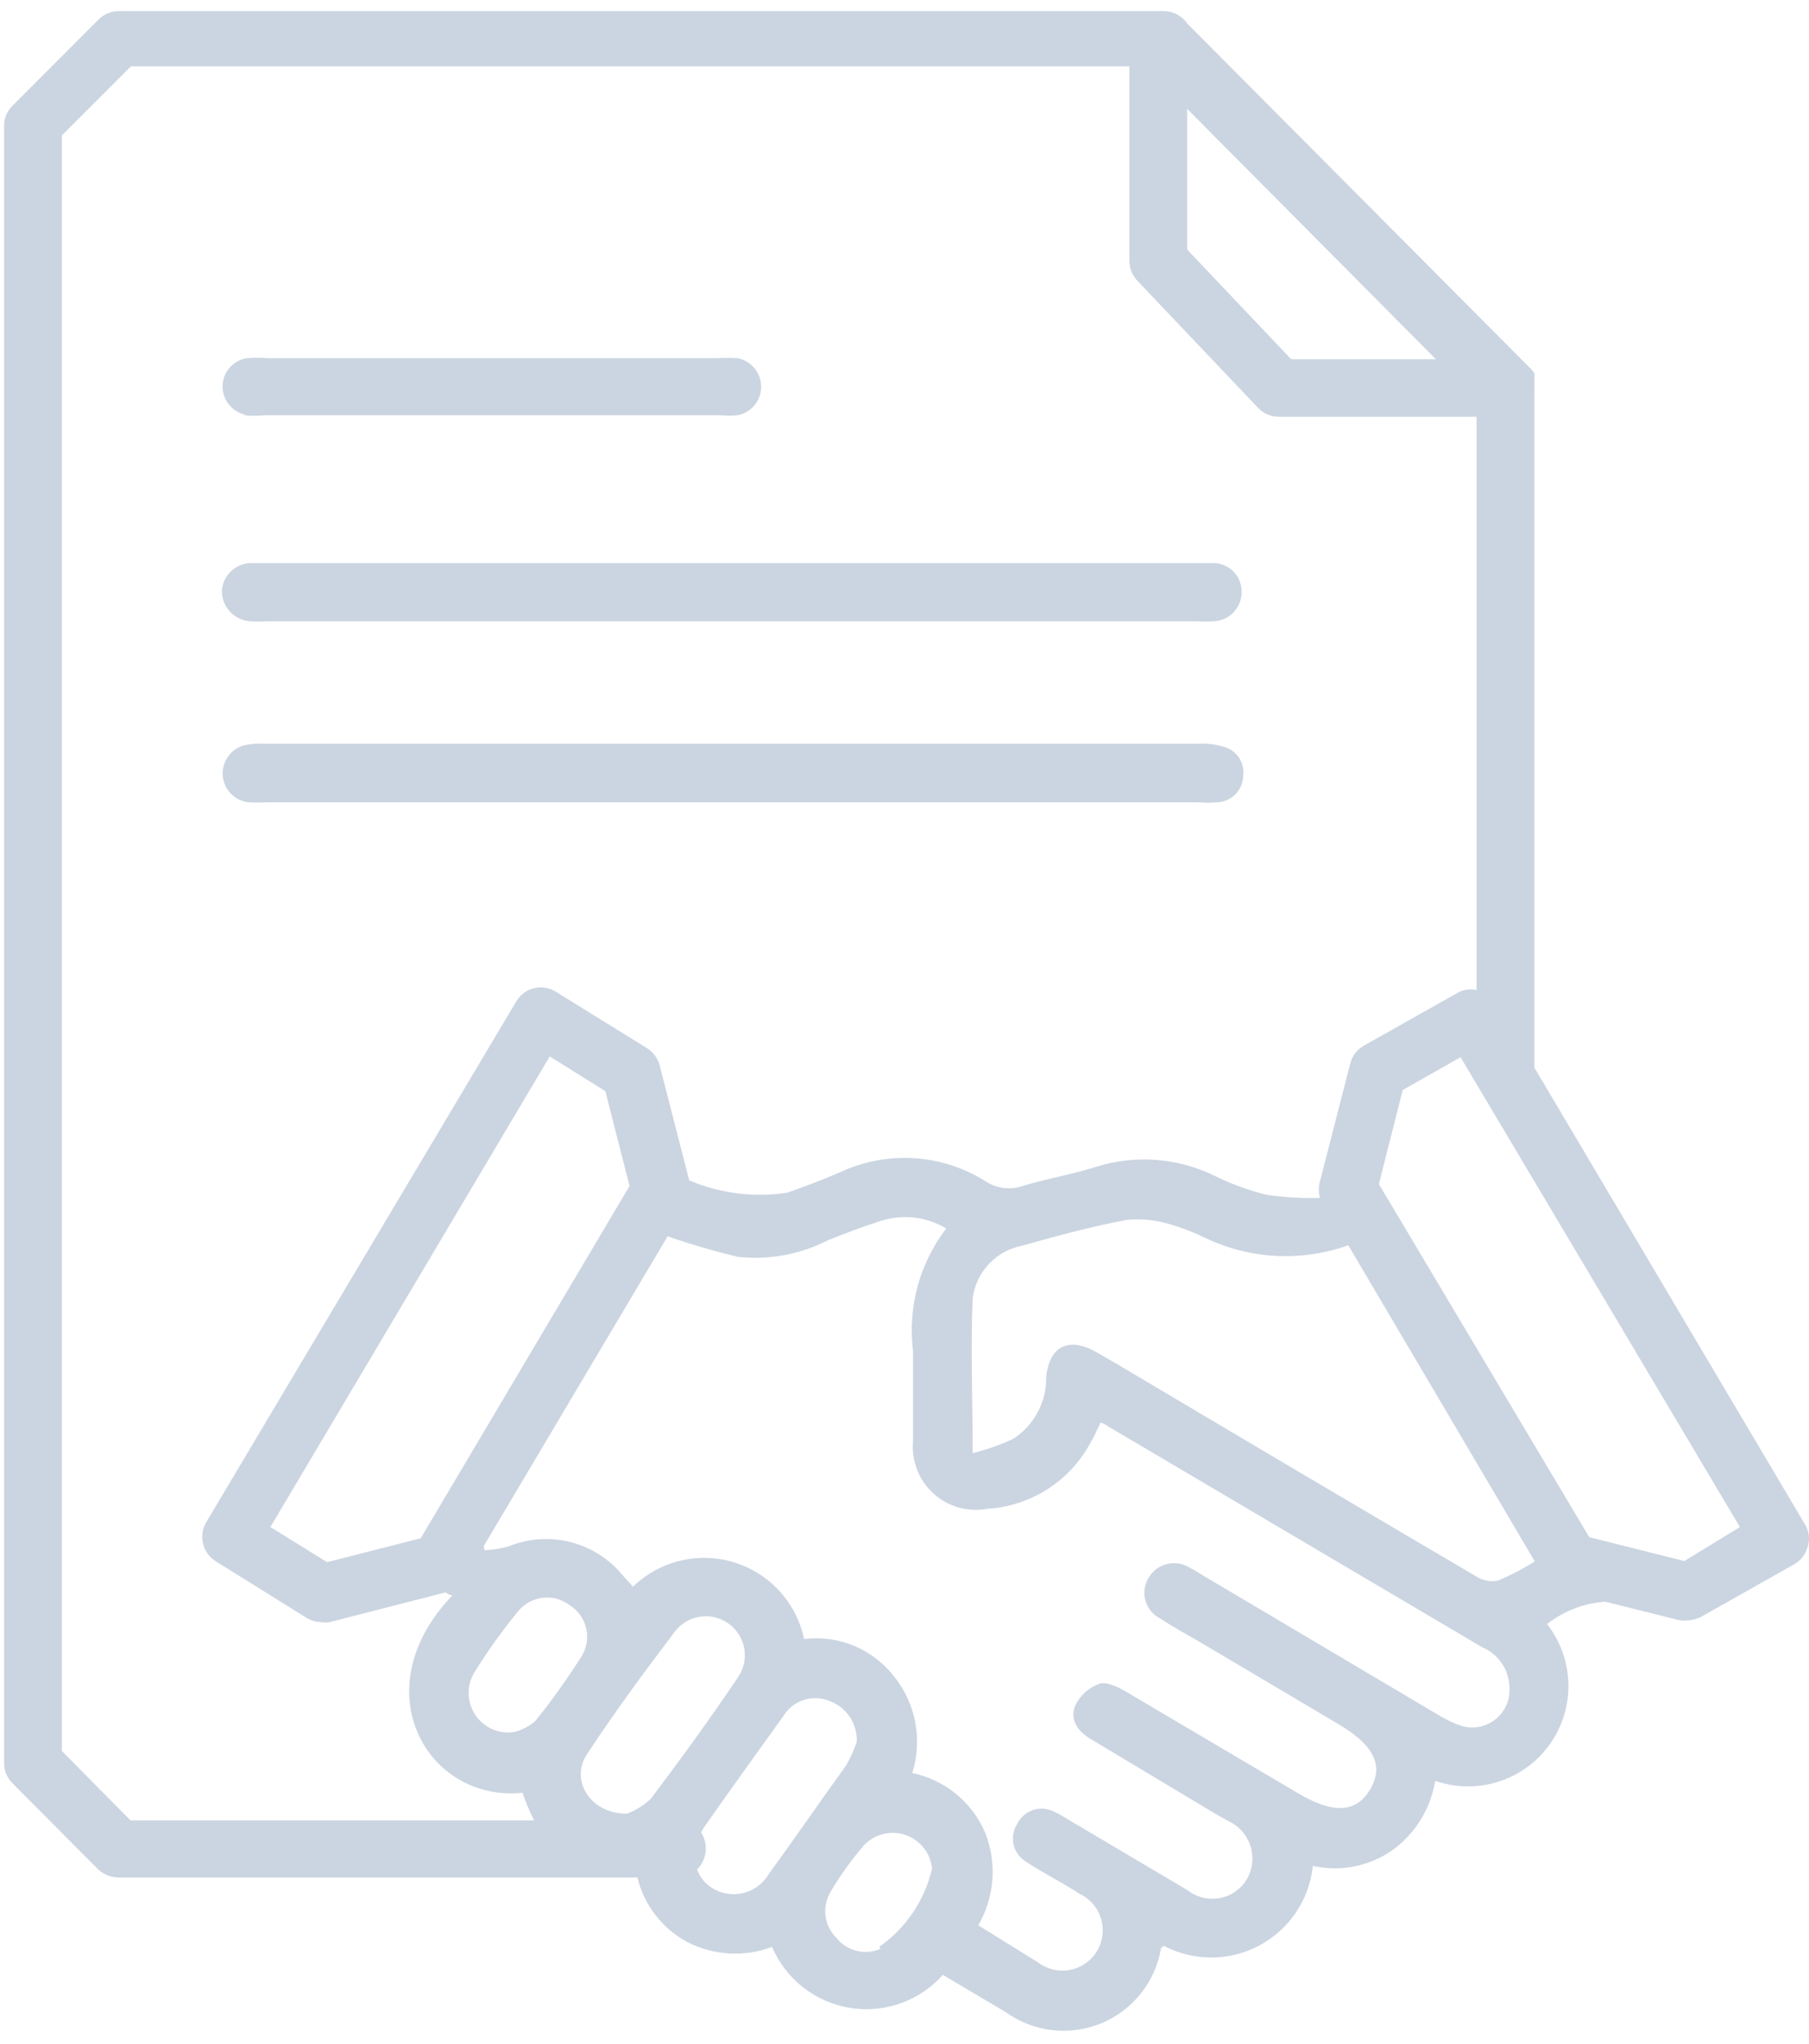 <svg width="62" height="70" viewBox="0 0 62 70" fill="none" xmlns="http://www.w3.org/2000/svg">
<path d="M41.877 25.562C41.644 25.493 41.403 25.463 41.161 25.473H8.999C8.775 25.462 8.551 25.483 8.334 25.537C8.115 25.604 7.927 25.745 7.8 25.935C7.672 26.125 7.614 26.353 7.635 26.581C7.656 26.809 7.755 27.022 7.915 27.186C8.075 27.35 8.286 27.453 8.513 27.48C8.713 27.492 8.914 27.492 9.114 27.48H41.071C41.292 27.499 41.515 27.499 41.736 27.48C41.965 27.467 42.18 27.37 42.341 27.207C42.502 27.044 42.596 26.827 42.605 26.598C42.642 26.364 42.587 26.125 42.451 25.932C42.315 25.739 42.109 25.606 41.877 25.562V25.562Z" fill="#CBD5E1"/>
<path d="M8.577 21.28C8.777 21.293 8.978 21.293 9.178 21.28H40.995C41.194 21.293 41.395 21.293 41.595 21.28C41.858 21.27 42.105 21.157 42.285 20.966C42.464 20.774 42.561 20.52 42.554 20.258C42.554 20.129 42.529 20.002 42.479 19.883C42.429 19.764 42.356 19.657 42.265 19.566C42.173 19.476 42.065 19.404 41.945 19.356C41.826 19.308 41.698 19.284 41.57 19.286H8.602C8.343 19.289 8.095 19.392 7.91 19.573C7.724 19.753 7.615 19.999 7.605 20.258C7.608 20.519 7.71 20.77 7.89 20.96C8.07 21.15 8.316 21.264 8.577 21.28V21.28Z" fill="#CBD5E1"/>
<path d="M8.385 14.224C8.606 14.249 8.829 14.249 9.05 14.224H24.683C24.883 14.242 25.084 14.242 25.284 14.224C25.51 14.179 25.714 14.057 25.86 13.879C26.007 13.7 26.087 13.477 26.087 13.246C26.087 13.015 26.007 12.792 25.86 12.614C25.714 12.435 25.51 12.313 25.284 12.268C25.037 12.255 24.79 12.255 24.543 12.268H9.203C8.956 12.249 8.708 12.249 8.462 12.268C8.236 12.303 8.03 12.415 7.878 12.586C7.726 12.756 7.638 12.974 7.629 13.202C7.62 13.43 7.691 13.654 7.828 13.835C7.966 14.017 8.163 14.146 8.385 14.198V14.224Z" fill="#CBD5E1"/>
<path d="M61.856 52.202L52.589 36.569V13.265C52.595 13.201 52.595 13.137 52.589 13.073C52.595 13.035 52.595 12.996 52.589 12.958C52.589 12.958 52.589 12.958 52.589 12.882C52.595 12.848 52.595 12.813 52.589 12.78C52.589 12.78 52.589 12.78 52.589 12.78L52.486 12.652L40.7 0.815C40.609 0.681 40.487 0.572 40.345 0.496C40.202 0.421 40.044 0.381 39.882 0.38H4.077C3.946 0.378 3.816 0.404 3.695 0.454C3.574 0.505 3.465 0.58 3.374 0.674L0.434 3.614C0.34 3.705 0.266 3.815 0.215 3.936C0.165 4.056 0.139 4.186 0.14 4.317V60.383C0.139 60.514 0.165 60.644 0.215 60.765C0.266 60.886 0.34 60.995 0.434 61.086L3.361 64.026C3.552 64.205 3.803 64.305 4.064 64.308H21.846C21.959 64.776 22.171 65.215 22.466 65.596C22.761 65.977 23.133 66.292 23.558 66.519C24.004 66.748 24.492 66.88 24.992 66.909C25.491 66.938 25.992 66.861 26.46 66.685C26.693 67.229 27.059 67.706 27.525 68.07C27.99 68.435 28.541 68.677 29.124 68.772C29.708 68.868 30.306 68.814 30.864 68.617C31.422 68.42 31.921 68.085 32.315 67.644L34.475 68.922C34.943 69.258 35.489 69.469 36.061 69.536C36.633 69.602 37.213 69.521 37.745 69.301C38.277 69.081 38.745 68.729 39.103 68.278C39.461 67.827 39.699 67.292 39.793 66.724C39.793 66.724 39.793 66.724 39.882 66.647C40.389 66.913 40.953 67.051 41.525 67.049C42.097 67.047 42.66 66.905 43.164 66.635C43.669 66.365 44.099 65.976 44.419 65.501C44.738 65.026 44.936 64.481 44.995 63.911C45.462 64.015 45.945 64.021 46.413 63.929C46.882 63.836 47.326 63.648 47.718 63.375C48.504 62.808 49.033 61.953 49.188 60.997C49.89 61.24 50.651 61.25 51.359 61.025C52.067 60.8 52.683 60.352 53.114 59.747C53.546 59.143 53.77 58.415 53.754 57.672C53.738 56.93 53.481 56.213 53.023 55.628C53.596 55.178 54.291 54.911 55.017 54.861L57.574 55.5C57.659 55.513 57.745 55.513 57.83 55.5C57.999 55.496 58.166 55.452 58.315 55.372L61.486 53.583C61.602 53.518 61.704 53.43 61.785 53.325C61.866 53.219 61.925 53.098 61.959 52.969C61.998 52.842 62.01 52.707 61.992 52.574C61.974 52.442 61.928 52.315 61.856 52.202V52.202ZM40.688 3.729L49.214 12.306H44.254L40.688 8.548V3.729ZM2.121 59.974V4.637L4.486 2.272H38.706V8.919C38.704 9.175 38.8 9.422 38.975 9.609L43.104 13.956C43.195 14.055 43.305 14.135 43.428 14.19C43.551 14.245 43.685 14.274 43.819 14.275H50.607V33.91C50.381 33.86 50.144 33.897 49.943 34.012L46.747 35.814C46.629 35.88 46.526 35.97 46.444 36.078C46.363 36.186 46.305 36.309 46.274 36.441L45.238 40.467C45.187 40.651 45.187 40.846 45.238 41.03C44.632 41.045 44.025 41.011 43.423 40.928C42.814 40.778 42.223 40.563 41.659 40.288C40.384 39.655 38.913 39.54 37.556 39.969C36.751 40.225 35.907 40.365 35.089 40.608C34.88 40.687 34.656 40.716 34.434 40.694C34.213 40.672 33.999 40.599 33.81 40.48C33.071 40.008 32.224 39.729 31.348 39.671C30.472 39.613 29.595 39.777 28.799 40.148C28.211 40.404 27.598 40.634 26.984 40.851C25.846 41.026 24.682 40.88 23.622 40.429L22.613 36.505C22.55 36.256 22.395 36.041 22.178 35.904L19.059 33.974C18.948 33.902 18.824 33.854 18.694 33.833C18.564 33.811 18.432 33.816 18.304 33.847C18.176 33.878 18.055 33.934 17.95 34.013C17.845 34.092 17.757 34.192 17.691 34.306L7.068 52.138C6.936 52.361 6.897 52.626 6.959 52.878C7.021 53.129 7.18 53.345 7.401 53.48L10.52 55.423C10.68 55.514 10.86 55.563 11.044 55.564C11.124 55.577 11.206 55.577 11.287 55.564L15.275 54.541C15.34 54.598 15.42 54.633 15.505 54.644C12.399 57.878 14.649 61.738 17.908 61.406C18.019 61.73 18.151 62.046 18.305 62.352H4.473L2.121 59.974ZM46.21 42.653L52.601 53.48C52.195 53.738 51.767 53.96 51.323 54.145C51.06 54.188 50.79 54.128 50.569 53.979C46.478 51.576 42.396 49.164 38.323 46.744L37.569 46.309C36.623 45.772 35.945 46.117 35.856 47.191C35.859 47.608 35.756 48.02 35.557 48.386C35.358 48.753 35.069 49.063 34.718 49.288C34.274 49.492 33.812 49.654 33.337 49.773C33.337 47.894 33.261 46.181 33.337 44.468C33.394 44.027 33.59 43.615 33.895 43.291C34.2 42.968 34.6 42.749 35.038 42.666C36.214 42.334 37.402 42.014 38.604 41.784C39.112 41.734 39.625 41.786 40.112 41.938C40.522 42.055 40.919 42.209 41.301 42.398C42.062 42.762 42.888 42.972 43.73 43.016C44.572 43.06 45.415 42.937 46.21 42.653V42.653ZM22.306 61.611C22.069 61.833 21.791 62.007 21.488 62.122C20.209 62.122 19.545 60.971 20.107 60.102C21.053 58.658 22.076 57.277 23.111 55.909C23.214 55.767 23.344 55.647 23.494 55.556C23.644 55.464 23.81 55.403 23.983 55.376C24.157 55.349 24.334 55.356 24.504 55.397C24.675 55.438 24.835 55.512 24.977 55.615C25.119 55.718 25.239 55.849 25.331 55.998C25.422 56.148 25.484 56.314 25.511 56.487C25.538 56.661 25.531 56.838 25.49 57.008C25.449 57.179 25.375 57.34 25.271 57.482C24.325 58.888 23.328 60.255 22.306 61.611ZM19.966 56.676C19.471 57.466 18.928 58.226 18.343 58.952C18.139 59.126 17.899 59.253 17.64 59.322C17.386 59.365 17.125 59.334 16.888 59.233C16.651 59.133 16.448 58.967 16.301 58.755C16.155 58.543 16.072 58.294 16.063 58.037C16.053 57.78 16.117 57.525 16.247 57.303C16.701 56.566 17.205 55.862 17.755 55.193C17.963 54.935 18.264 54.769 18.593 54.728C18.922 54.688 19.254 54.776 19.519 54.976C19.797 55.148 19.998 55.421 20.081 55.737C20.165 56.053 20.123 56.389 19.966 56.676ZM14.419 52.688L11.21 53.506L9.267 52.304L18.841 36.185L20.746 37.374L21.577 40.621L14.419 52.688ZM26.345 64.193C26.249 64.357 26.119 64.499 25.966 64.611C25.812 64.724 25.637 64.803 25.451 64.845C25.266 64.887 25.073 64.89 24.886 64.855C24.699 64.82 24.521 64.747 24.364 64.64C24.148 64.493 23.983 64.283 23.891 64.039C24.055 63.873 24.158 63.657 24.184 63.425C24.209 63.193 24.155 62.959 24.031 62.761L24.108 62.62C25.003 61.342 25.923 60.064 26.844 58.785C27.001 58.523 27.248 58.325 27.539 58.229C27.83 58.133 28.146 58.144 28.429 58.261C28.714 58.365 28.959 58.557 29.127 58.811C29.295 59.064 29.377 59.364 29.362 59.667C29.266 59.941 29.146 60.207 29.004 60.46C28.084 61.738 27.24 62.965 26.345 64.193ZM30.18 66.749C29.92 66.864 29.629 66.888 29.354 66.818C29.078 66.749 28.834 66.59 28.659 66.366C28.459 66.167 28.33 65.907 28.293 65.627C28.256 65.347 28.313 65.063 28.454 64.819C28.792 64.244 29.182 63.701 29.618 63.196C29.797 63.009 30.026 62.877 30.278 62.816C30.53 62.755 30.794 62.768 31.039 62.853C31.284 62.938 31.499 63.091 31.66 63.294C31.82 63.498 31.919 63.743 31.944 64.001C31.693 65.09 31.046 66.047 30.129 66.685L30.18 66.749ZM49.981 59.08C49.733 58.981 49.493 58.861 49.265 58.721L41.237 53.966C41.084 53.877 40.943 53.775 40.777 53.698C40.663 53.626 40.536 53.577 40.404 53.555C40.271 53.532 40.135 53.537 40.004 53.568C39.873 53.599 39.75 53.656 39.641 53.735C39.532 53.815 39.44 53.915 39.371 54.03C39.299 54.145 39.251 54.273 39.231 54.407C39.211 54.54 39.218 54.677 39.253 54.808C39.288 54.938 39.349 55.061 39.433 55.166C39.517 55.273 39.622 55.36 39.742 55.423C40.189 55.718 40.662 55.973 41.122 56.242L45.916 59.08C47.105 59.795 47.437 60.498 46.951 61.304C46.466 62.109 45.673 62.122 44.484 61.419L38.591 57.942C38.323 57.788 37.926 57.584 37.671 57.673C37.312 57.804 37.018 58.07 36.853 58.415C36.648 58.901 36.942 59.31 37.402 59.578L41.672 62.135L42.081 62.365C42.26 62.445 42.421 62.561 42.553 62.706C42.685 62.852 42.786 63.023 42.849 63.209C42.911 63.396 42.934 63.593 42.916 63.788C42.899 63.984 42.841 64.174 42.746 64.346C42.647 64.517 42.512 64.665 42.352 64.779C42.191 64.894 42.007 64.972 41.813 65.01C41.62 65.048 41.42 65.043 41.228 64.997C41.036 64.951 40.856 64.864 40.7 64.742L36.661 62.352C36.492 62.244 36.317 62.146 36.137 62.058C36.026 61.999 35.904 61.963 35.779 61.953C35.653 61.942 35.527 61.957 35.408 61.996C35.288 62.036 35.178 62.099 35.084 62.182C34.989 62.265 34.913 62.366 34.859 62.48C34.793 62.583 34.749 62.698 34.728 62.818C34.707 62.938 34.711 63.062 34.738 63.181C34.765 63.299 34.816 63.412 34.887 63.511C34.958 63.61 35.049 63.694 35.153 63.758C35.741 64.154 36.431 64.487 36.981 64.857C37.157 64.937 37.315 65.053 37.444 65.198C37.573 65.343 37.67 65.513 37.729 65.698C37.788 65.883 37.807 66.078 37.785 66.271C37.763 66.464 37.701 66.65 37.602 66.817C37.504 66.984 37.371 67.128 37.214 67.241C37.056 67.353 36.876 67.431 36.685 67.469C36.495 67.508 36.299 67.505 36.11 67.463C35.921 67.42 35.743 67.338 35.587 67.222L33.529 65.944C33.807 65.466 33.973 64.931 34.013 64.379C34.053 63.828 33.966 63.274 33.759 62.761C33.537 62.247 33.195 61.794 32.761 61.44C32.327 61.087 31.815 60.843 31.267 60.728C31.443 60.168 31.478 59.572 31.369 58.994C31.26 58.417 31.009 57.875 30.64 57.418C30.281 56.956 29.809 56.595 29.269 56.371C28.729 56.147 28.14 56.067 27.559 56.139C27.43 55.526 27.139 54.959 26.716 54.497C26.293 54.035 25.753 53.695 25.154 53.512C24.555 53.329 23.918 53.311 23.309 53.458C22.7 53.605 22.142 53.913 21.692 54.35C21.59 54.222 21.475 54.107 21.36 53.979C20.9 53.409 20.268 53.003 19.559 52.821C18.849 52.639 18.1 52.691 17.423 52.969C17.156 53.044 16.881 53.087 16.605 53.097L16.579 52.956L22.881 42.346C23.674 42.621 24.48 42.856 25.297 43.05C26.352 43.164 27.419 42.969 28.365 42.487C28.966 42.244 29.566 42.014 30.18 41.822C30.551 41.701 30.945 41.661 31.333 41.705C31.721 41.749 32.095 41.877 32.43 42.078C31.515 43.272 31.106 44.778 31.292 46.271C31.292 47.306 31.292 48.329 31.292 49.364C31.262 49.697 31.311 50.032 31.432 50.344C31.554 50.655 31.747 50.934 31.994 51.158C32.242 51.382 32.539 51.546 32.86 51.636C33.182 51.726 33.52 51.741 33.849 51.678C34.59 51.632 35.307 51.394 35.93 50.989C36.553 50.583 37.06 50.024 37.402 49.364C37.461 49.27 37.512 49.172 37.556 49.07L37.722 48.725C37.826 48.763 37.925 48.815 38.016 48.879L50.799 56.421C51.07 56.534 51.302 56.724 51.468 56.966C51.634 57.209 51.725 57.495 51.732 57.788C51.75 58.01 51.709 58.233 51.615 58.434C51.52 58.635 51.374 58.808 51.192 58.936C51.01 59.064 50.798 59.142 50.577 59.163C50.355 59.183 50.132 59.146 49.93 59.054L49.981 59.08ZM57.727 53.468L54.468 52.65L47.258 40.557L48.076 37.336L50.058 36.211L59.632 52.304L57.727 53.468Z" fill="#CBD5E1"/>
</svg>
